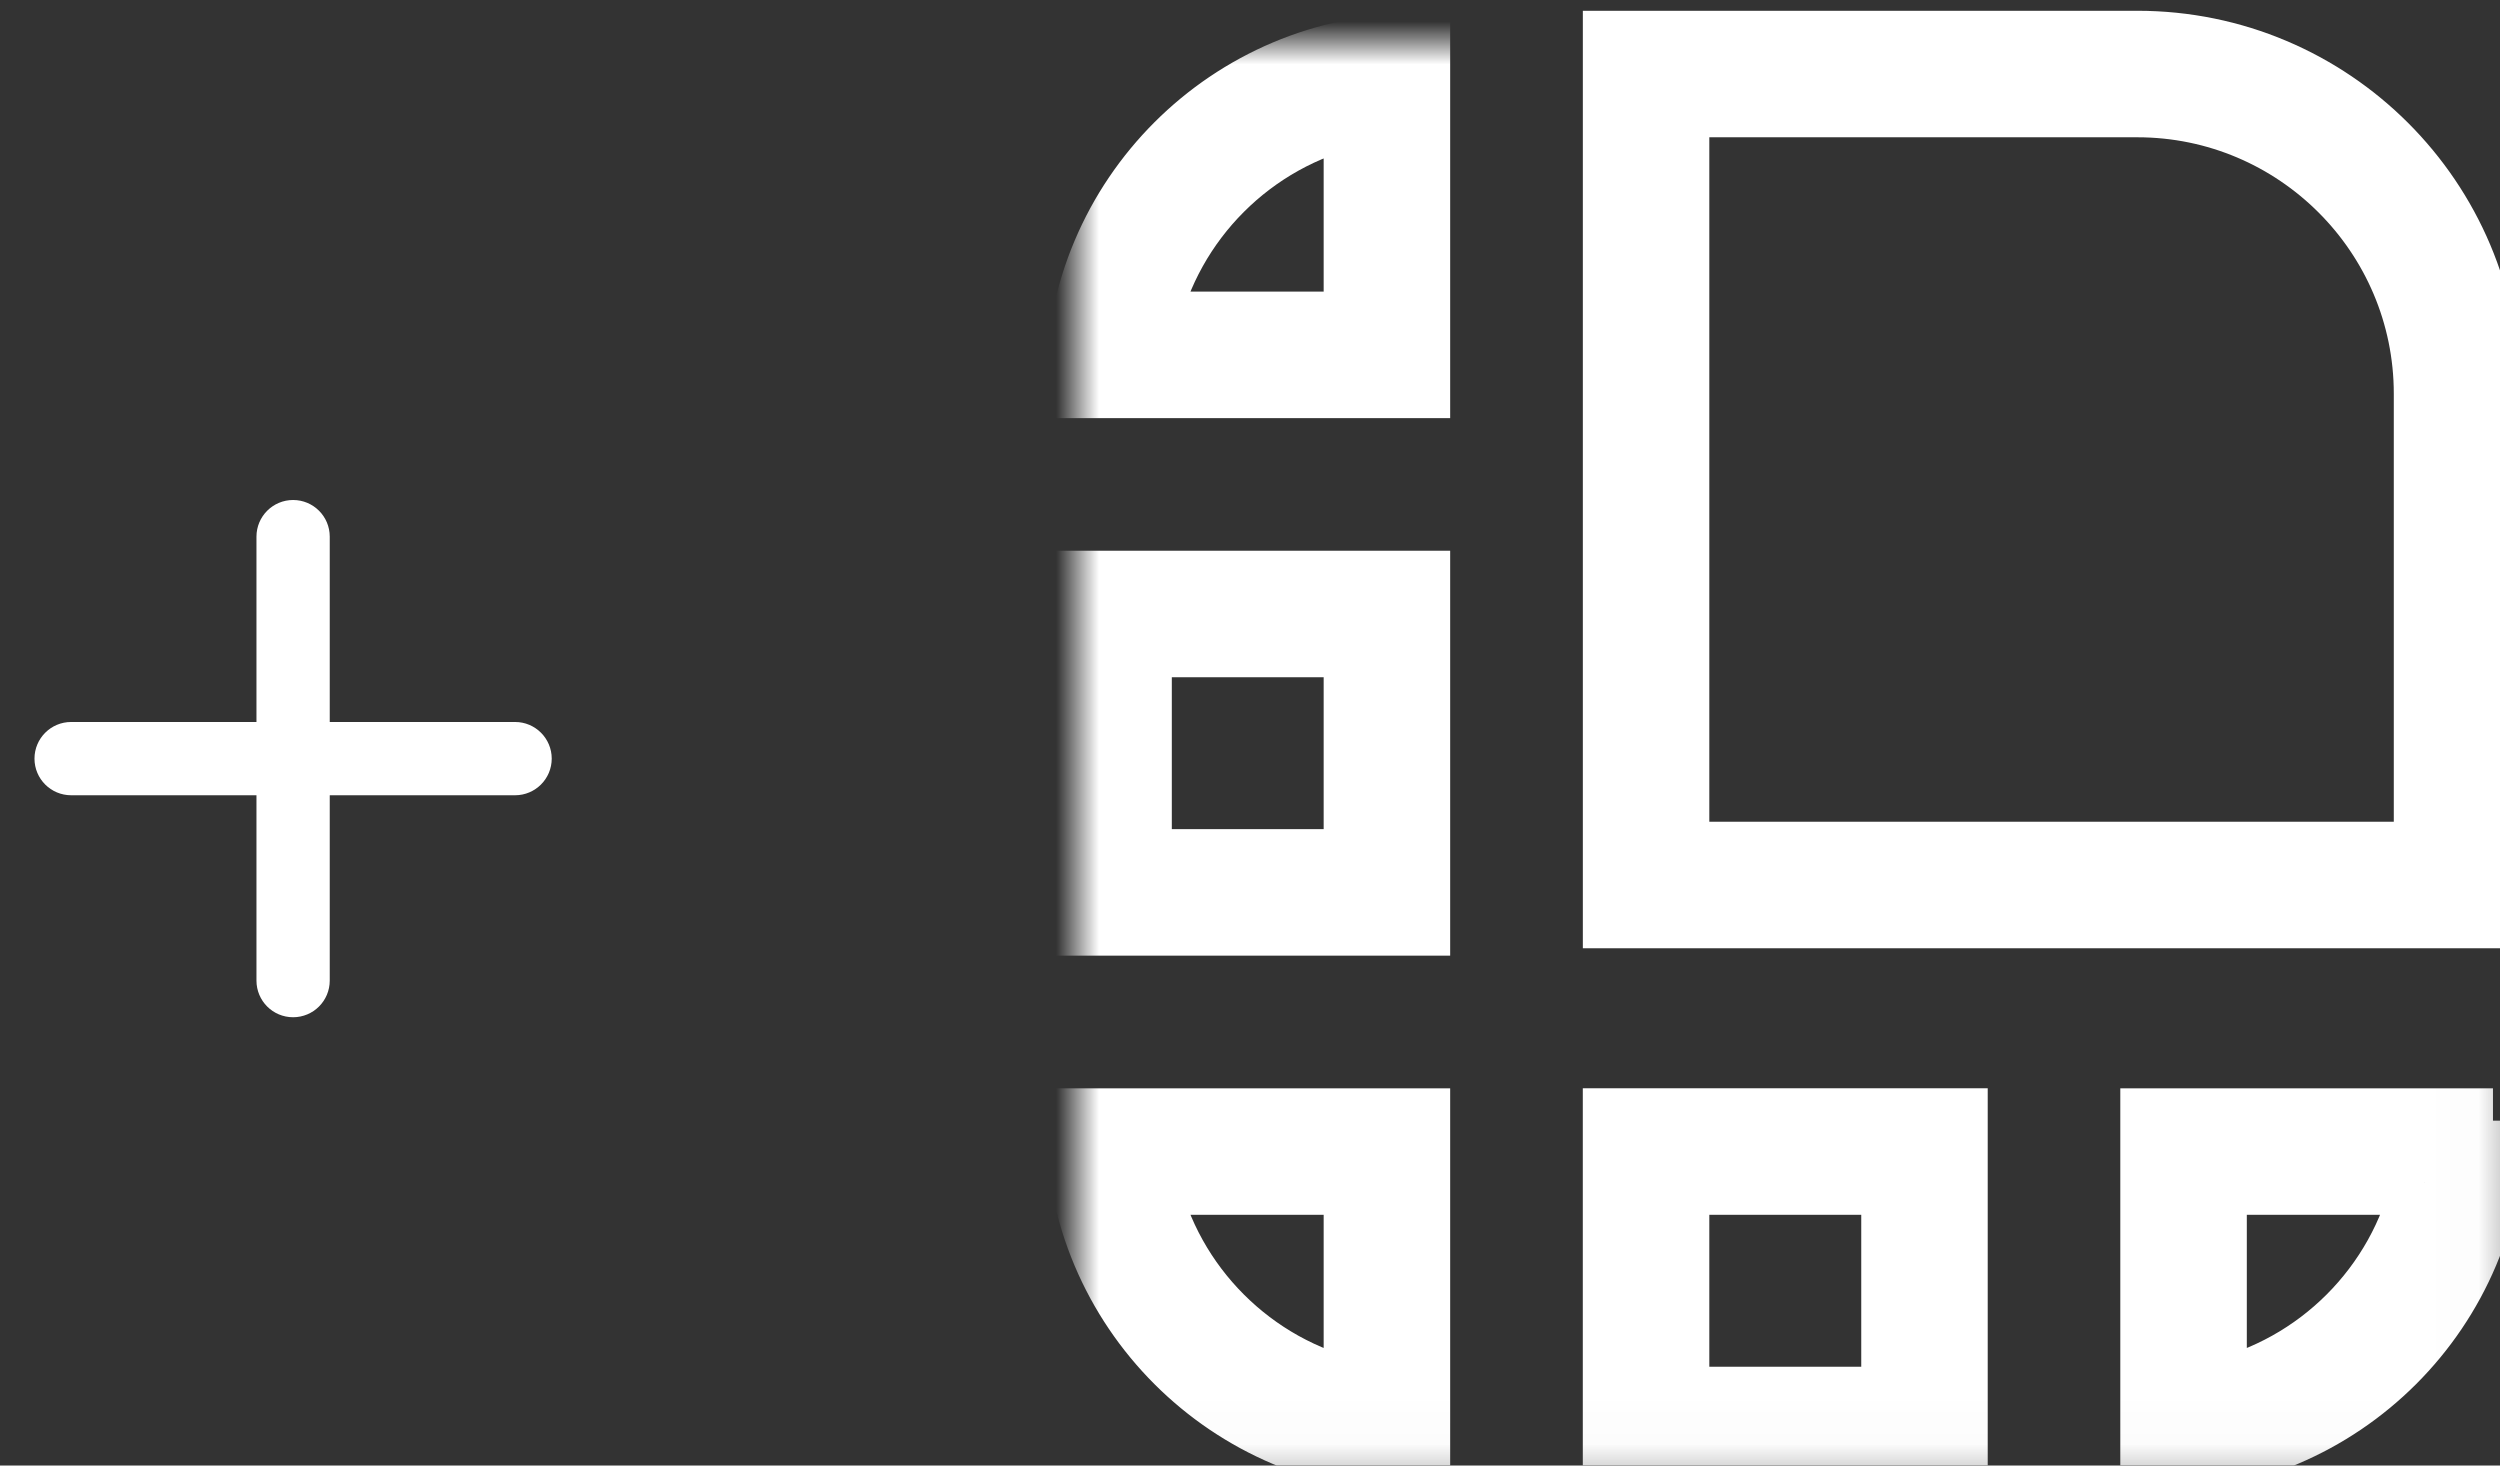 <?xml version="1.0" encoding="UTF-8"?>
<svg width="58px" height="34px"
  viewBox="0 0 58 34"
  version="1.1"
  xmlns="http://www.w3.org/2000/svg"
  xmlns:xlink="http://www.w3.org/1999/xlink">
  <rect x="0" y="0" width="58" height="34" fill="#333333" stroke="none"/>
  <defs>
    <polygon id="with-ledger-nano-s-path-1"
      points="0 32.892 32.836 32.892 32.836 0 0 0">
    </polygon>
  </defs>
  <g id="with-ledger-nano-s-logo-white"
    stroke="none"
    stroke-width="1"
    fill="none"
    fill-rule="evenodd">
    <g id="plus-logo-group"
      transform="translate(0.8, 11.6)"
      fill="#FFFFFF">
      <path d="M11.15,5.15 L6.85,5.15 L6.85,0.85 C6.85,0.38 6.469,0 6,0 C5.531,0 5.15,0.381 5.15,0.85 L5.15,5.15 L0.85,5.15 C0.381,5.15 0,5.531 0,6 C0,6.47 0.381,6.85 0.85,6.85 L5.15,6.85 L5.15,11.15 C5.15,11.62 5.53,12 6,12 C6.469,12 6.85,11.62 6.85,11.15 L6.85,6.85 L11.15,6.85 C11.619,6.85 12,6.469 12,6 C12,5.531 11.619,5.15 11.15,5.15 Z" id="Path"></path>
    </g>    
    <g id="ledger-nano-s-logo-group"
      transform="translate(25, 1)"
      fill-rule="evenodd"
      stroke="#FFFFFF"
      stroke-width="1.5">
      <path id="Fill-1"
        d="M24.586,0 L12.472,0 L12.472,20.249 L32.721,20.249 L32.721,8.134 C32.721,3.641 29.078,0 24.586,0 M24.586,1.435 C28.28,1.435 31.286,4.441 31.286,8.134 L31.286,18.814 L13.906,18.814 L13.906,1.435 L24.586,1.435"
        fill="#FFFFFF">
      </path>
      <mask id="with-ledger-nano-s-mask-2" fill="white">
        <use xlink:href="#with-ledger-nano-s-path-1"></use>
      </mask>
      <g id="Clip-4"></g>
      <path d="M12.471,32.892 L20.365,32.892 L20.365,24.998 L12.471,24.998 L12.471,32.892 Z M13.906,31.458 L18.931,31.458 L18.931,26.433 L13.906,26.433 L13.906,31.458 Z"
        id="Fill-3"
        fill="#FFFFFF"
        mask="url(#with-ledger-nano-s-mask-2)">
      </path>
      <path d="M32.837,24.999 L24.941,24.999 L24.941,32.893 C29.302,32.893 32.837,29.358 32.837,24.999 M31.242,26.433 C30.692,28.845 28.789,30.748 26.376,31.297 L26.376,26.433 L31.242,26.433"
        id="Fill-5"
        fill="#FFFFFF"
        mask="url(#with-ledger-nano-s-mask-2)">
      </path>
      <path d="M7.894,24.999 L0.001,24.999 C0.001,29.358 3.535,32.893 7.894,32.893 L7.894,24.999 Z M6.459,26.433 L6.459,31.297 C4.047,30.748 2.144,28.845 1.595,26.433 L6.459,26.433 Z"
        id="Fill-6"
        fill="#FFFFFF"
        mask="url(#with-ledger-nano-s-mask-2)">
      </path>
      <path d="M0.001,20.421 L7.894,20.421 L7.894,12.527 L0.001,12.527 L0.001,20.421 Z M1.436,18.986 L6.459,18.986 L6.459,13.962 L1.436,13.962 L1.436,18.986 Z"
        id="Fill-7"
        fill="#FFFFFF"
        mask="url(#with-ledger-nano-s-mask-2)">
      </path>
      <path d="M7.894,0.056 C3.535,0.056 0.001,3.59 0.001,7.95 L7.894,7.95 L7.894,0.056 Z M6.459,1.652 L6.459,6.515 L1.595,6.515 C2.144,4.104 4.047,2.201 6.459,1.652 Z"
        id="Fill-8"
        fill="#FFFFFF"
        mask="url(#with-ledger-nano-s-mask-2)">
      </path>
    </g>
  </g>
</svg>